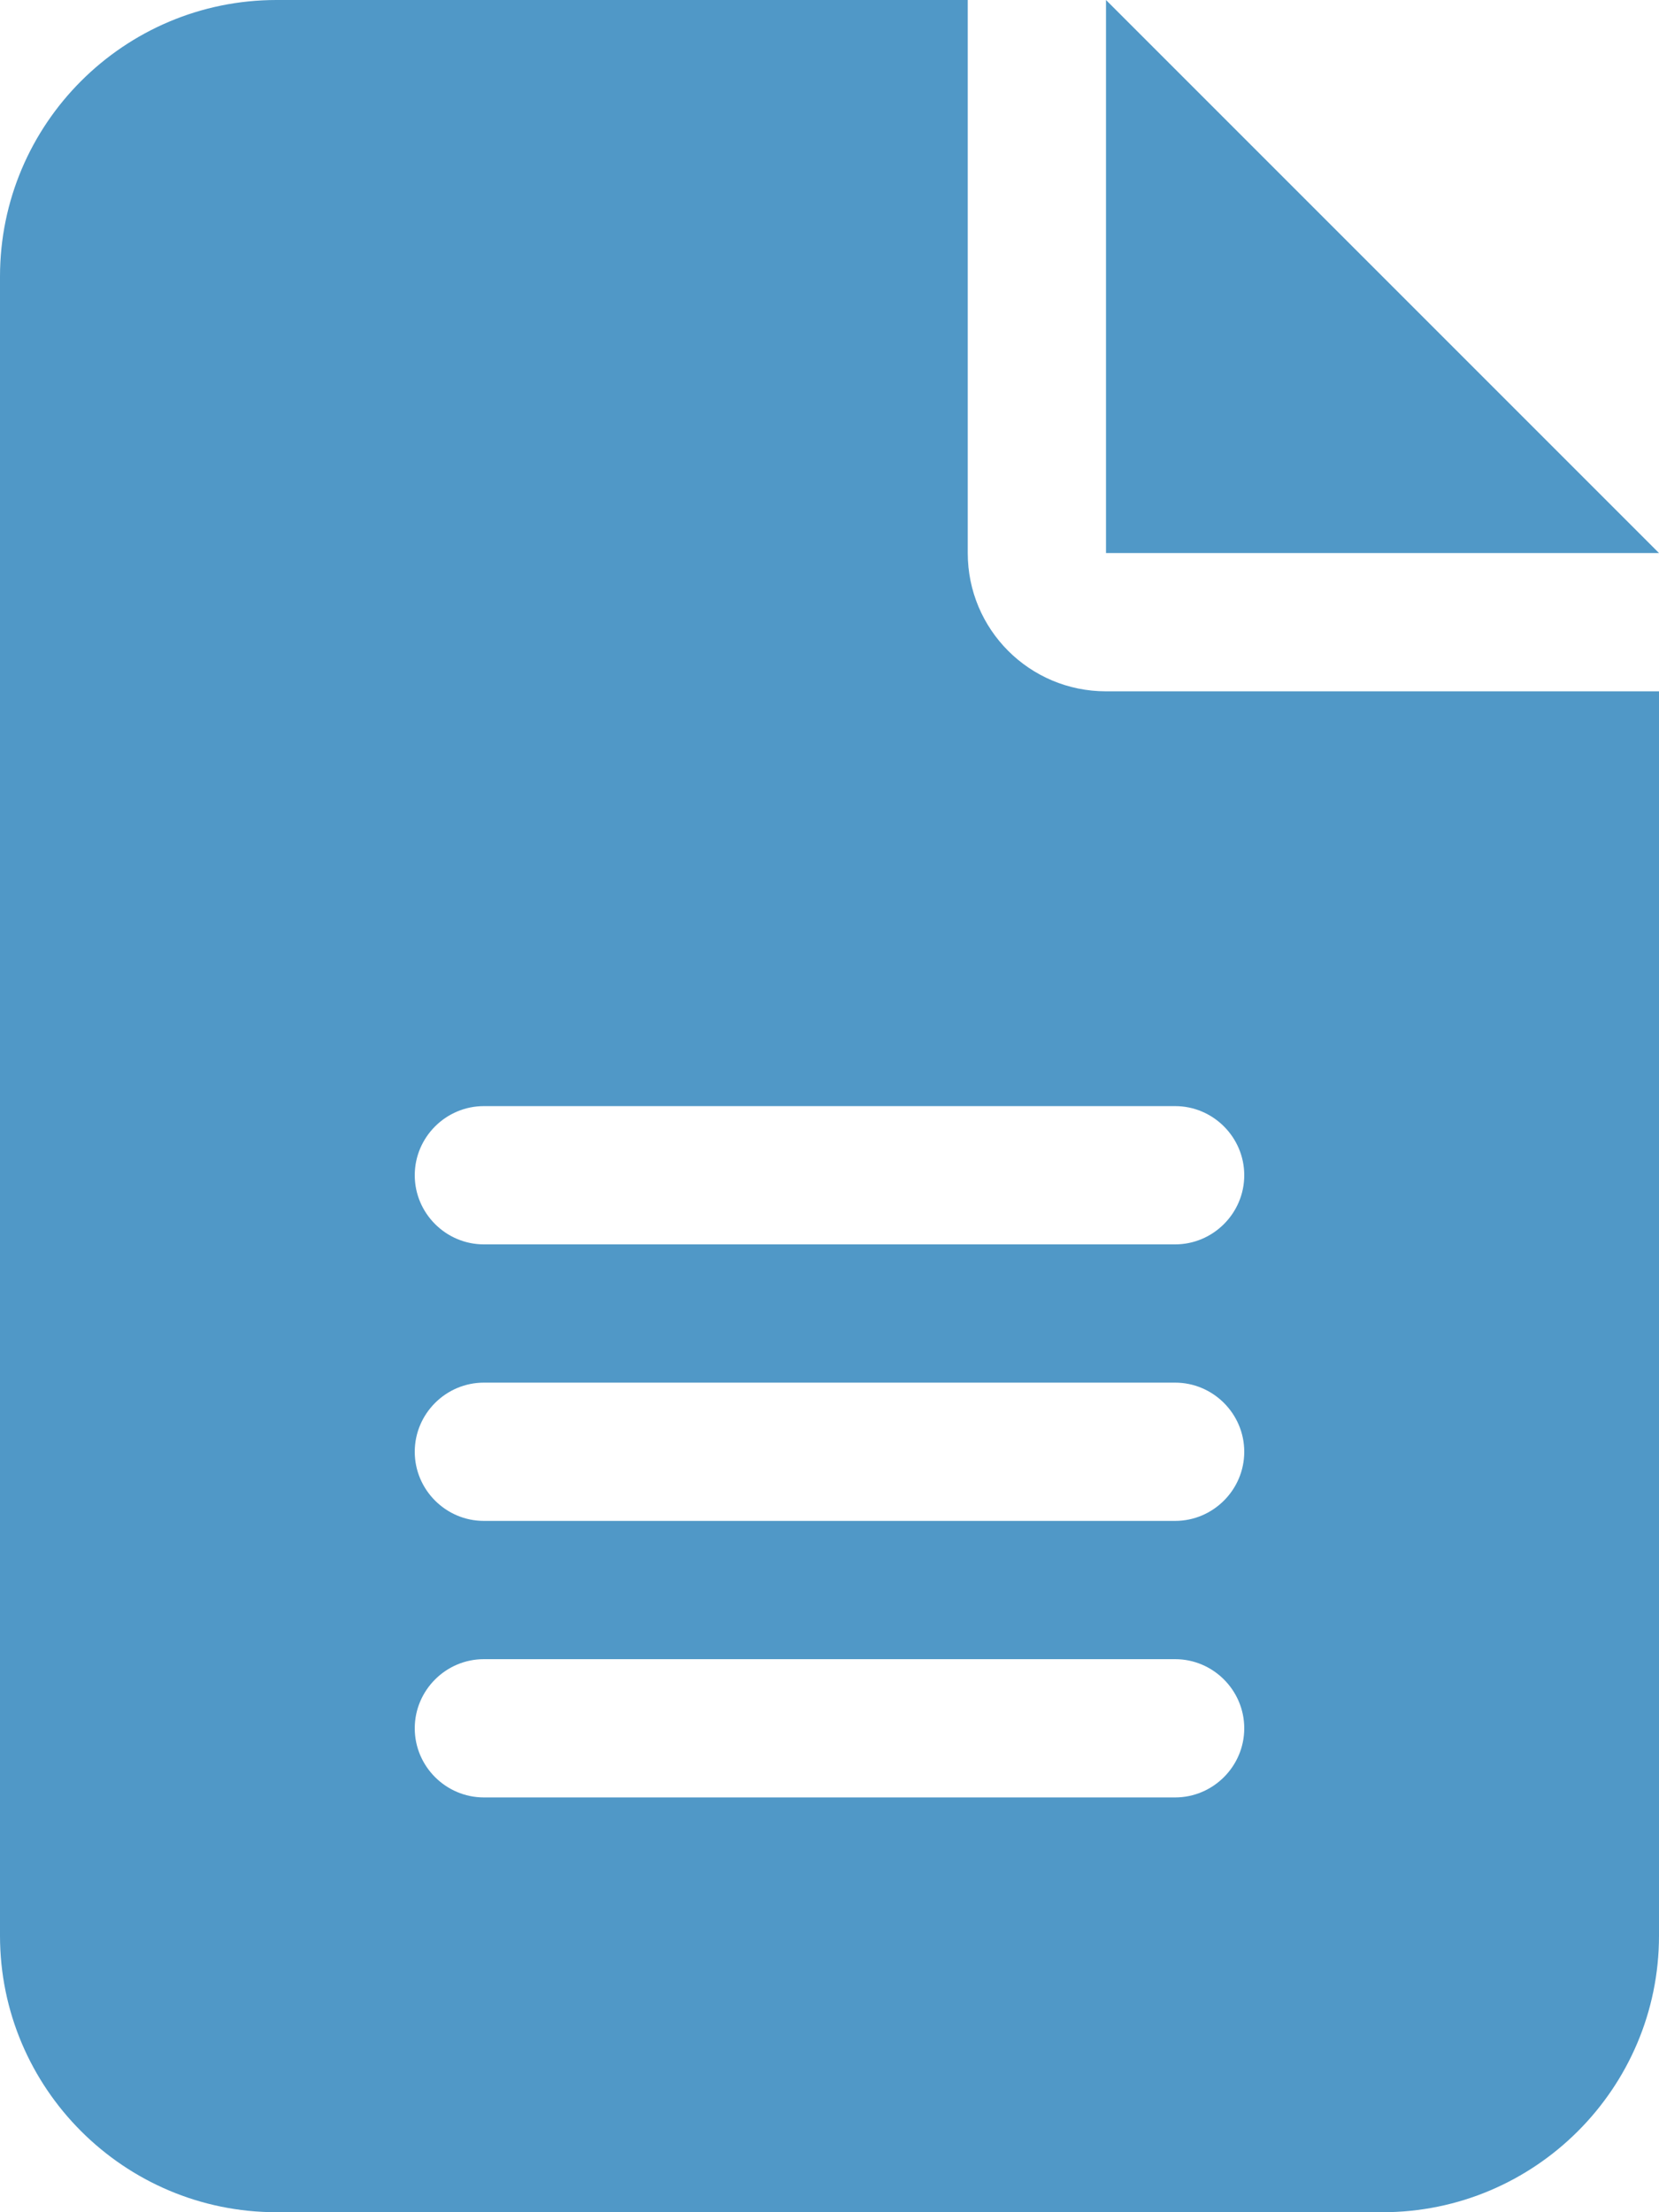 <?xml version="1.0" encoding="utf-8"?>
<!-- Generator: Adobe Illustrator 27.2.0, SVG Export Plug-In . SVG Version: 6.00 Build 0)  -->
<svg version="1.1" id="Слой_1" xmlns="http://www.w3.org/2000/svg" xmlns:xlink="http://www.w3.org/1999/xlink" x="0px" y="0px"
	 viewBox="0 0 384 512" style="enable-background:new 0 0 384 512;" xml:space="preserve">
<style type="text/css">
	.st0{fill:#5098C7;}
</style>
<path class="st0" d="M64,0C28.7,0,0,28.7,0,64v384c0,35.3,28.7,64,64,64h256c35.3,0,64-28.7,64-64V160H256c-17.7,0-32-14.3-32-32V0
	H64z M256,0v128h128L256,0z M112,256h160c8.8,0,16,7.2,16,16s-7.2,16-16,16H112c-8.8,0-16-7.2-16-16S103.2,256,112,256z M112,320
	h160c8.8,0,16,7.2,16,16s-7.2,16-16,16H112c-8.8,0-16-7.2-16-16S103.2,320,112,320z M112,384h160c8.8,0,16,7.2,16,16s-7.2,16-16,16
	H112c-8.8,0-16-7.2-16-16S103.2,384,112,384z"/>
</svg>

